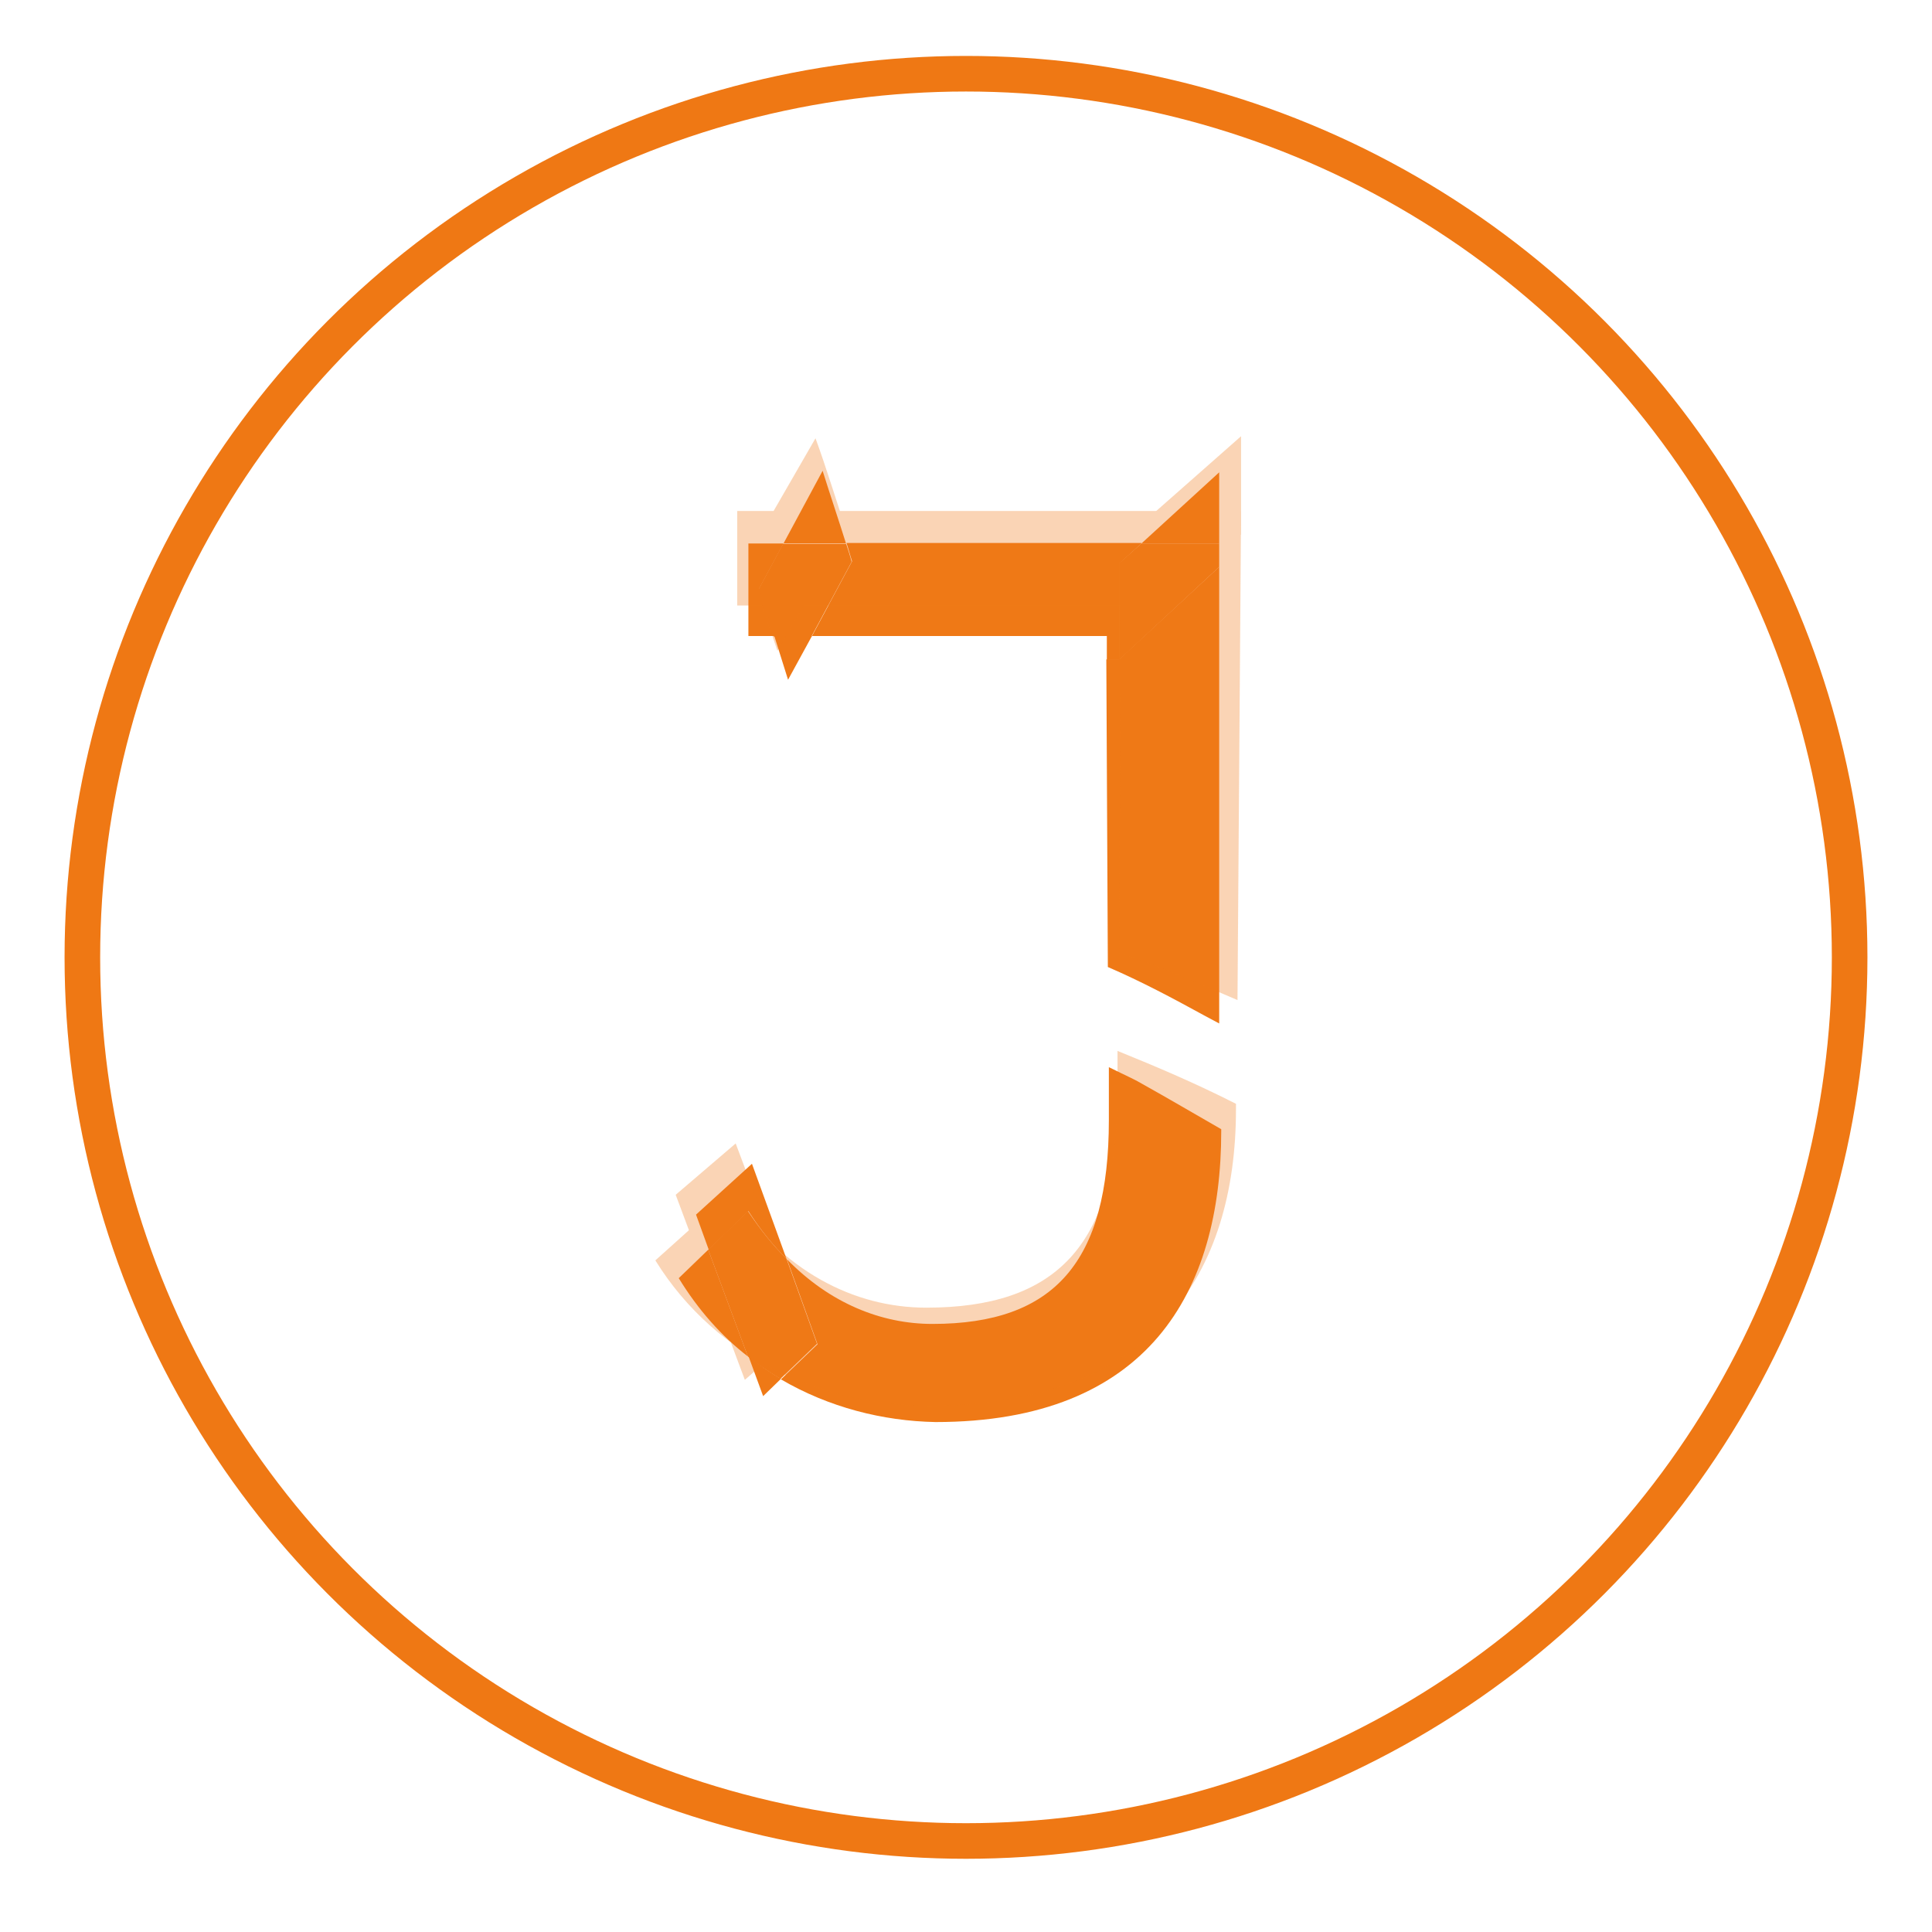 <?xml version="1.0" encoding="utf-8"?>
<!-- Generator: Adobe Illustrator 25.0.0, SVG Export Plug-In . SVG Version: 6.00 Build 0)  -->
<svg version="1.1" id="Calque_1" xmlns="http://www.w3.org/2000/svg" xmlns:xlink="http://www.w3.org/1999/xlink" x="0px" y="0px"
	 viewBox="0 0 380 380" style="enable-background:new 0 0 380 380;" xml:space="preserve">
<style type="text/css">
	.st0{fill:#EF7916;}
	.st1{opacity:0.32;}
	.st2{fill:none;}
	.st3{fill:none;stroke:#EF7814;stroke-width:7;stroke-miterlimit:10;}
</style>
<g>
	<g id="XMLID_1_">
		<g>
			<path class="st0" d="M240.2,222.1v0.4c0,31.5-14.3,57.2-56.2,57.2c-10.4-0.2-21-2.9-30.4-8.4l7.2-6.9l-6-16.7
				c8.4,8.6,18.5,12.7,28.6,12.7c24,0,34.7-12.2,34.7-40.1v-10.4c1.1,0.5,2.2,1.1,3.3,1.6c1,0.5,2.1,1,3.1,1.6
				C229.7,216,234.8,219,240.2,222.1z"/>
			<path class="st0" d="M239.8,111.5v89.8c-1-0.5-2-1.1-3-1.6c-6.2-3.4-12.4-6.7-18.9-9.5l-0.3-60.5h2.5L239.8,111.5z"/>
			<polygon class="st0" points="239.8,106.9 239.8,111.5 220.1,129.8 220.1,110.8 224.5,106.9 			"/>
			<polygon class="st0" points="239.8,92.9 239.8,106.9 224.5,106.9 			"/>
			<path class="st0" d="M224.5,106.9l-4.3,3.9v19h-2.5l0-4.7h-58l7.9-14.7c-0.4-1.2-0.7-2.4-1.1-3.6H224.5z"/>
			<path class="st0" d="M166.4,106.9c0.4,1.2,0.8,2.4,1.1,3.6l-7.9,14.7h-7.4l-3-9.3l4.8-8.9H166.4z"/>
			<path class="st0" d="M166.4,106.9h-12.3l7.7-14.3C163.3,97.4,164.9,102.1,166.4,106.9z"/>
			<path class="st0" d="M154.7,247.6l6,16.7l-7.2,6.9c-2.2-1.3-4.4-2.8-6.4-4.4l-7.8-21l7.8-7.6C149.5,241.8,152,244.9,154.7,247.6z
				"/>
			<polygon class="st0" points="159.7,125.1 155,133.7 152.3,125.1 			"/>
			<path class="st0" d="M147.9,228.9l6.8,18.7c-2.7-2.7-5.2-5.8-7.5-9.4l-7.8,7.6l-2.5-6.9L147.9,228.9z"/>
			<polygon class="st0" points="154.1,106.9 149.3,115.8 152.3,125.1 147.2,125.1 147.2,106.9 			"/>
			<path class="st0" d="M153.6,271.2l-3.5,3.4l-2.9-7.9C149.2,268.4,151.4,269.9,153.6,271.2z"/>
			<path class="st0" d="M139.3,245.8l7.8,21c-5.2-4-9.8-9.2-13.6-15.4L139.3,245.8z"/>
		</g>
		<g>
		</g>
	</g>
</g>
<g class="st1">
	<g>
		<path class="st2" d="M268.8,228.9c-26.1-11.8-51.5-25.8-80.5-31.5c-12.2-2.1-8.6-20,3.6-17.9c30.4,6.1,57.2,20.7,85.1,32.9
			c0.7,0.4,1.8,1.1,2.5,1.8L281,86.5H108.5L106,398.1h172.4l1.8-171C277,229.6,273.4,231,268.8,228.9z"/>
		<path class="st0" d="M220.1,187.4c7.9,2.5,15.7,6.1,23.3,9.3l0.7-96.2H145v18.6h75.5L220.1,187.4z"/>
		<path class="st0" d="M219.8,206.7v9.7c-0.4,28.6-12.2,40.8-37.6,40.8c-14.3,0-28.3-7.2-38.6-22.5l-14.7,13.2
			c12.2,19.7,33.6,28.6,53.7,28.6c44.7,0,60.5-26.5,60.5-58.3v-1.1C235.2,213.1,227.7,209.9,219.8,206.7z"/>
	</g>
	<polyline class="st0" points="144.7,224.9 158.3,261.1 146.5,271.4 132.9,235 	"/>
	<path class="st0" d="M166.5,104.4c-2.1-6.1-3.9-12.2-6.1-18.2l-13.6,23.6l6.1,18.2L166.5,104.4z"/>
	<polyline class="st0" points="244.1,85.8 223,104.4 222.7,123.7 244.1,105.1 	"/>
</g>
<circle class="st3" cx="190" cy="188.3" r="173.8"/>
</svg>
